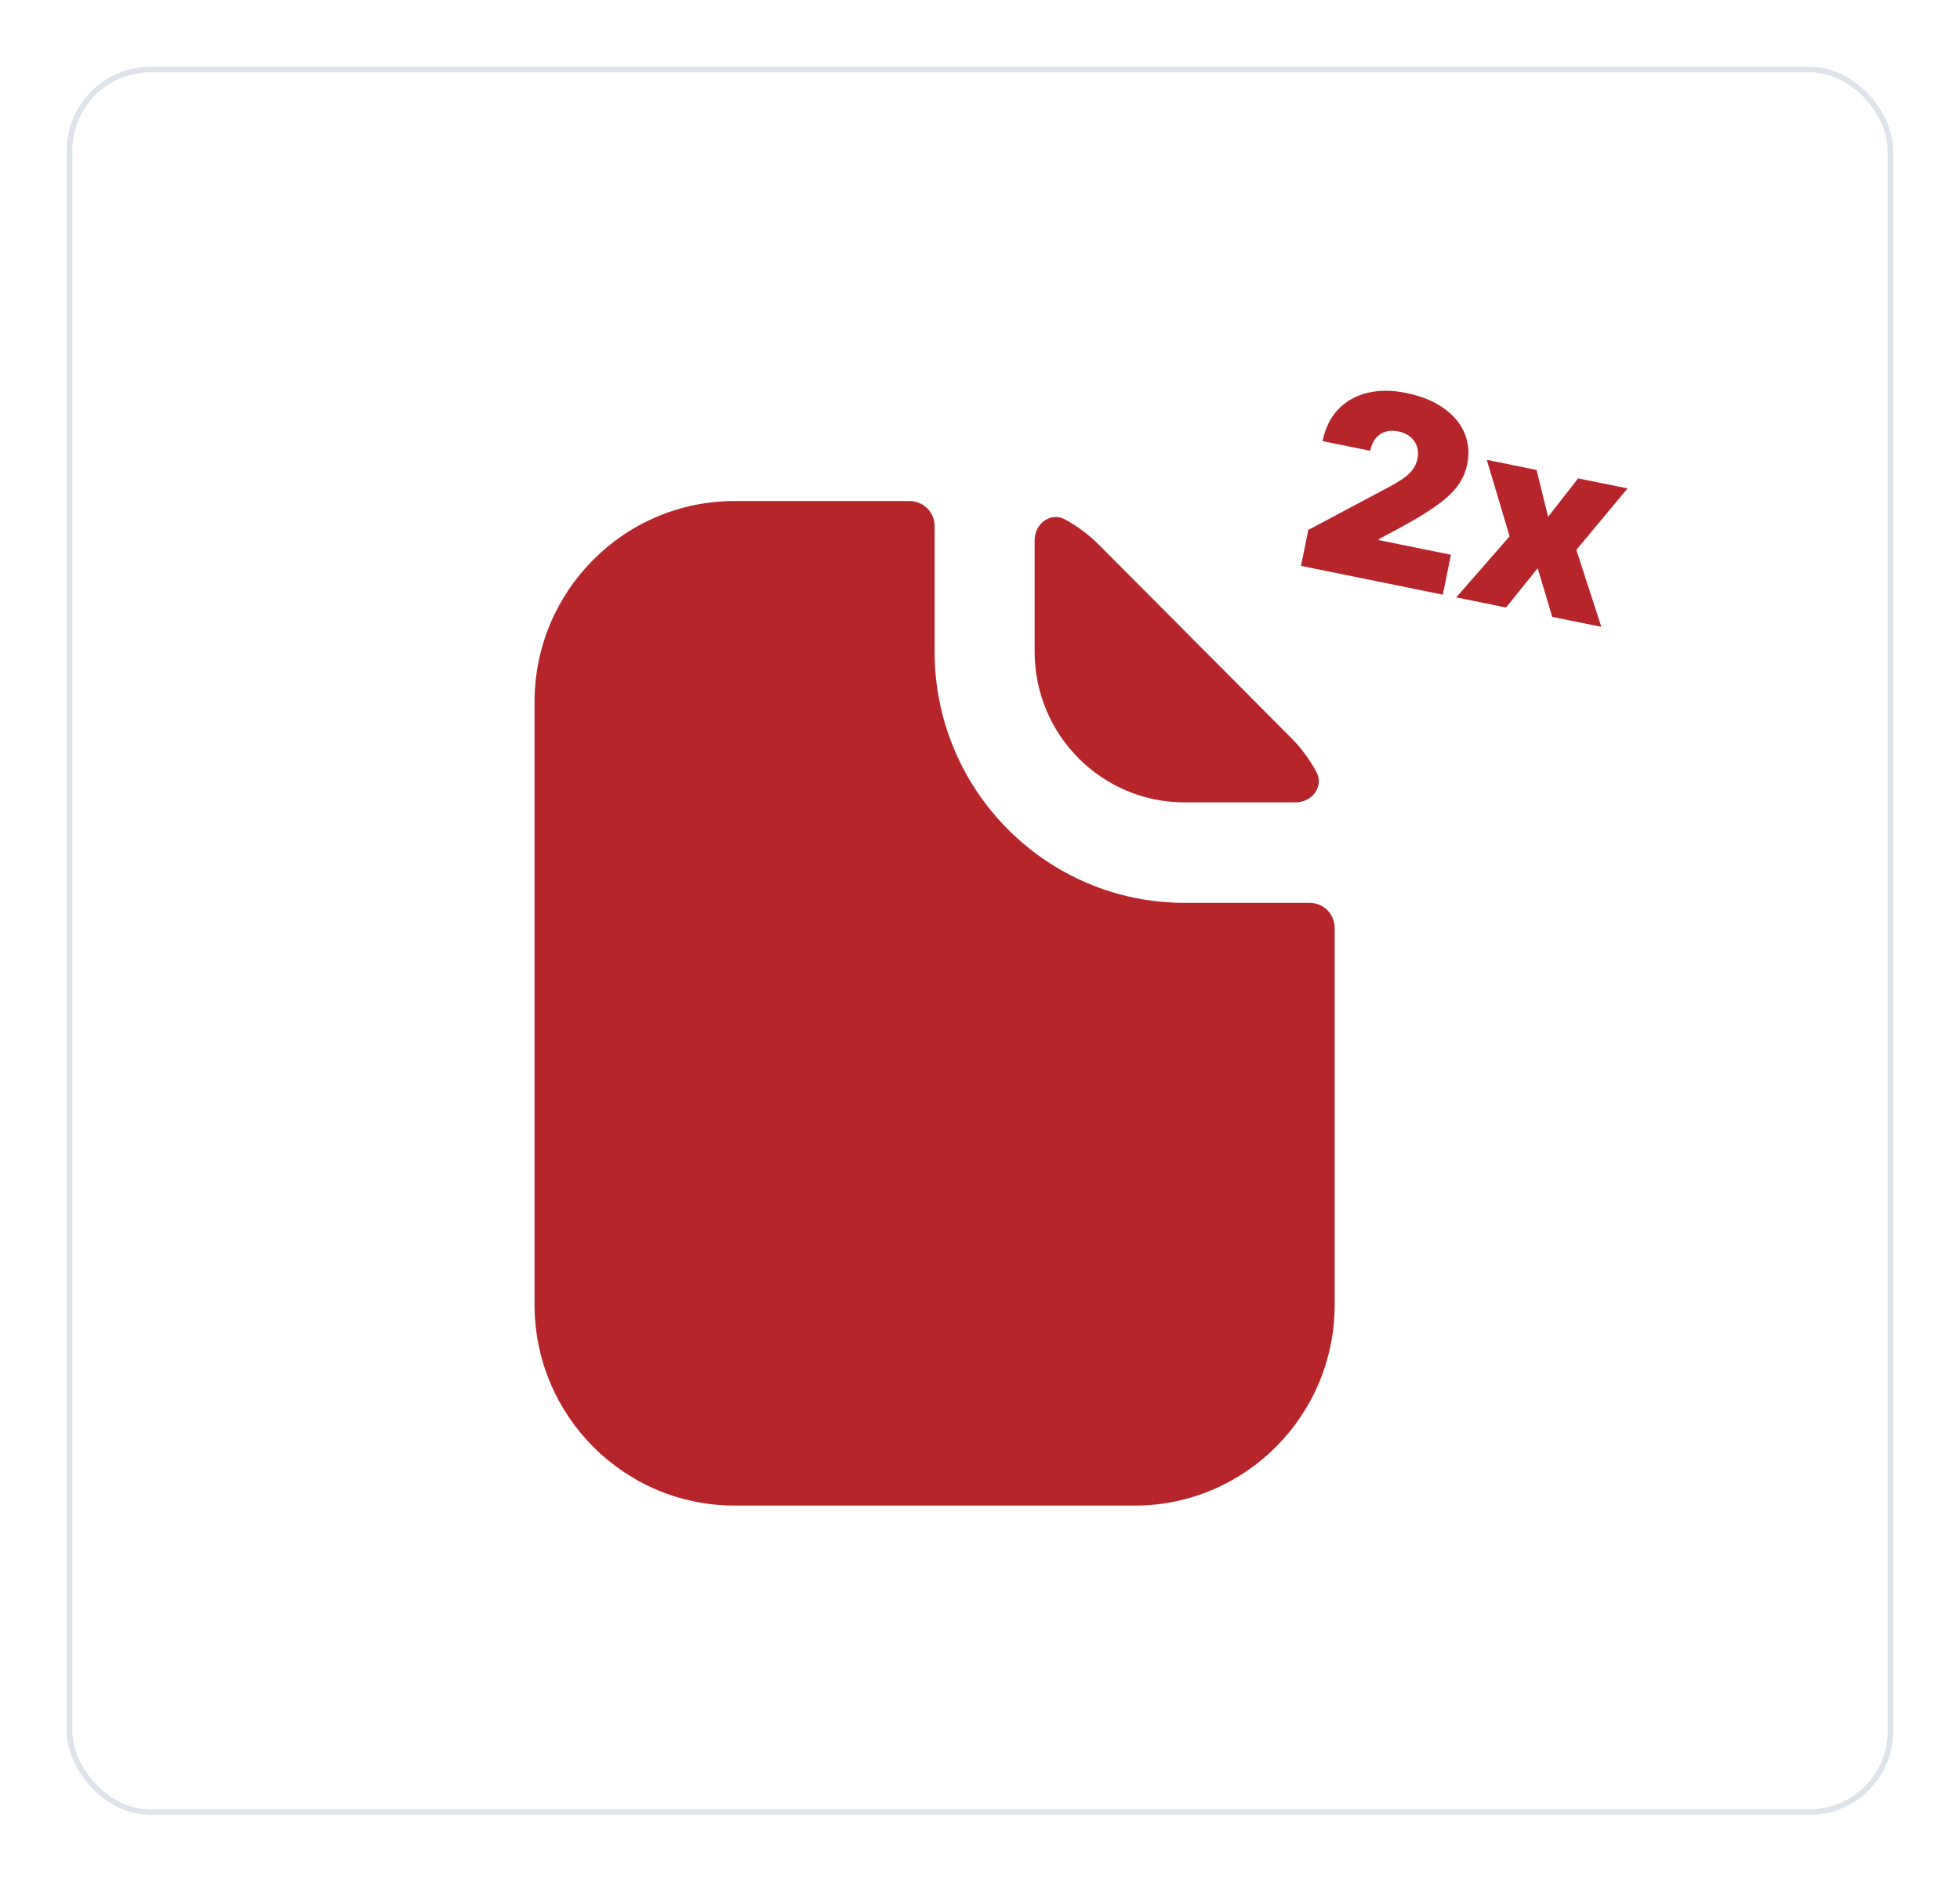 <svg width="352" height="338" viewBox="0 0 352 338" fill="none" xmlns="http://www.w3.org/2000/svg">
<g filter="url(#filter0_d_936_2799)">
<rect x="12.5" y="7.5" width="327" height="313" rx="14.5" fill="white" stroke="#DFE4EA"/>
<path d="M233.648 96.648L234.959 90.19L249.411 82.5C250.369 81.989 251.2 81.496 251.904 81.022C252.62 80.54 253.2 80.014 253.642 79.442C254.095 78.873 254.4 78.201 254.557 77.426C254.73 76.576 254.694 75.812 254.449 75.135C254.215 74.459 253.812 73.896 253.24 73.443C252.67 72.98 251.97 72.664 251.138 72.496C250.306 72.327 249.538 72.344 248.833 72.549C248.138 72.755 247.553 73.146 247.076 73.722C246.599 74.297 246.267 75.048 246.079 75.974L237.523 74.237C237.995 71.912 238.925 70.016 240.314 68.55C241.703 67.084 243.445 66.093 245.541 65.577C247.636 65.061 249.97 65.064 252.541 65.586C255.198 66.125 257.413 67.017 259.185 68.262C260.97 69.499 262.236 70.989 262.985 72.732C263.744 74.478 263.915 76.378 263.497 78.434C263.24 79.704 262.718 80.915 261.933 82.067C261.15 83.208 259.919 84.398 258.239 85.637C256.559 86.876 254.242 88.288 251.288 89.874L247.652 91.826L247.613 92.019L260.576 94.651L259.121 101.819L233.648 96.648Z" fill="#B6252A"/>
<path d="M275.96 79.418L278.03 87.839L283.414 80.931L292.294 82.733L283.101 93.777L287.584 107.597L278.769 105.808L276.155 97.074L270.472 104.124L261.527 102.308L271.11 91.343L267.015 77.602L275.96 79.418Z" fill="#B6252A"/>
<path fill-rule="evenodd" clip-rule="evenodd" d="M167.85 89.511C167.85 87.02 165.84 85 163.36 85H131.925C112.084 85 96 101.157 96 121.088V229.354C96 249.285 112.084 265.442 131.925 265.442H203.775C223.616 265.442 239.7 249.285 239.7 229.354V161.688C239.7 159.196 237.69 157.177 235.21 157.177H212.757C187.955 157.177 167.85 136.98 167.85 112.066V89.511ZM232.69 139.133C235.676 139.133 237.823 136.236 236.388 133.605C235.17 131.371 233.634 129.301 231.809 127.468L197.425 92.927C195.599 91.094 193.539 89.551 191.316 88.327C188.696 86.886 185.813 89.042 185.813 92.042V112.066C185.813 127.015 197.876 139.133 212.757 139.133H232.69Z" fill="#B6252A"/>
</g>
<defs>
<filter id="filter0_d_936_2799" x="0" y="0" width="352" height="338" filterUnits="userSpaceOnUse" color-interpolation-filters="sRGB">
<feFlood flood-opacity="0" result="BackgroundImageFix"/>
<feColorMatrix in="SourceAlpha" type="matrix" values="0 0 0 0 0 0 0 0 0 0 0 0 0 0 0 0 0 0 127 0" result="hardAlpha"/>
<feOffset dy="5"/>
<feGaussianBlur stdDeviation="6"/>
<feComposite in2="hardAlpha" operator="out"/>
<feColorMatrix type="matrix" values="0 0 0 0 0 0 0 0 0 0 0 0 0 0 0 0 0 0 0.1 0"/>
<feBlend mode="normal" in2="BackgroundImageFix" result="effect1_dropShadow_936_2799"/>
<feBlend mode="normal" in="SourceGraphic" in2="effect1_dropShadow_936_2799" result="shape"/>
</filter>
</defs>
</svg>
